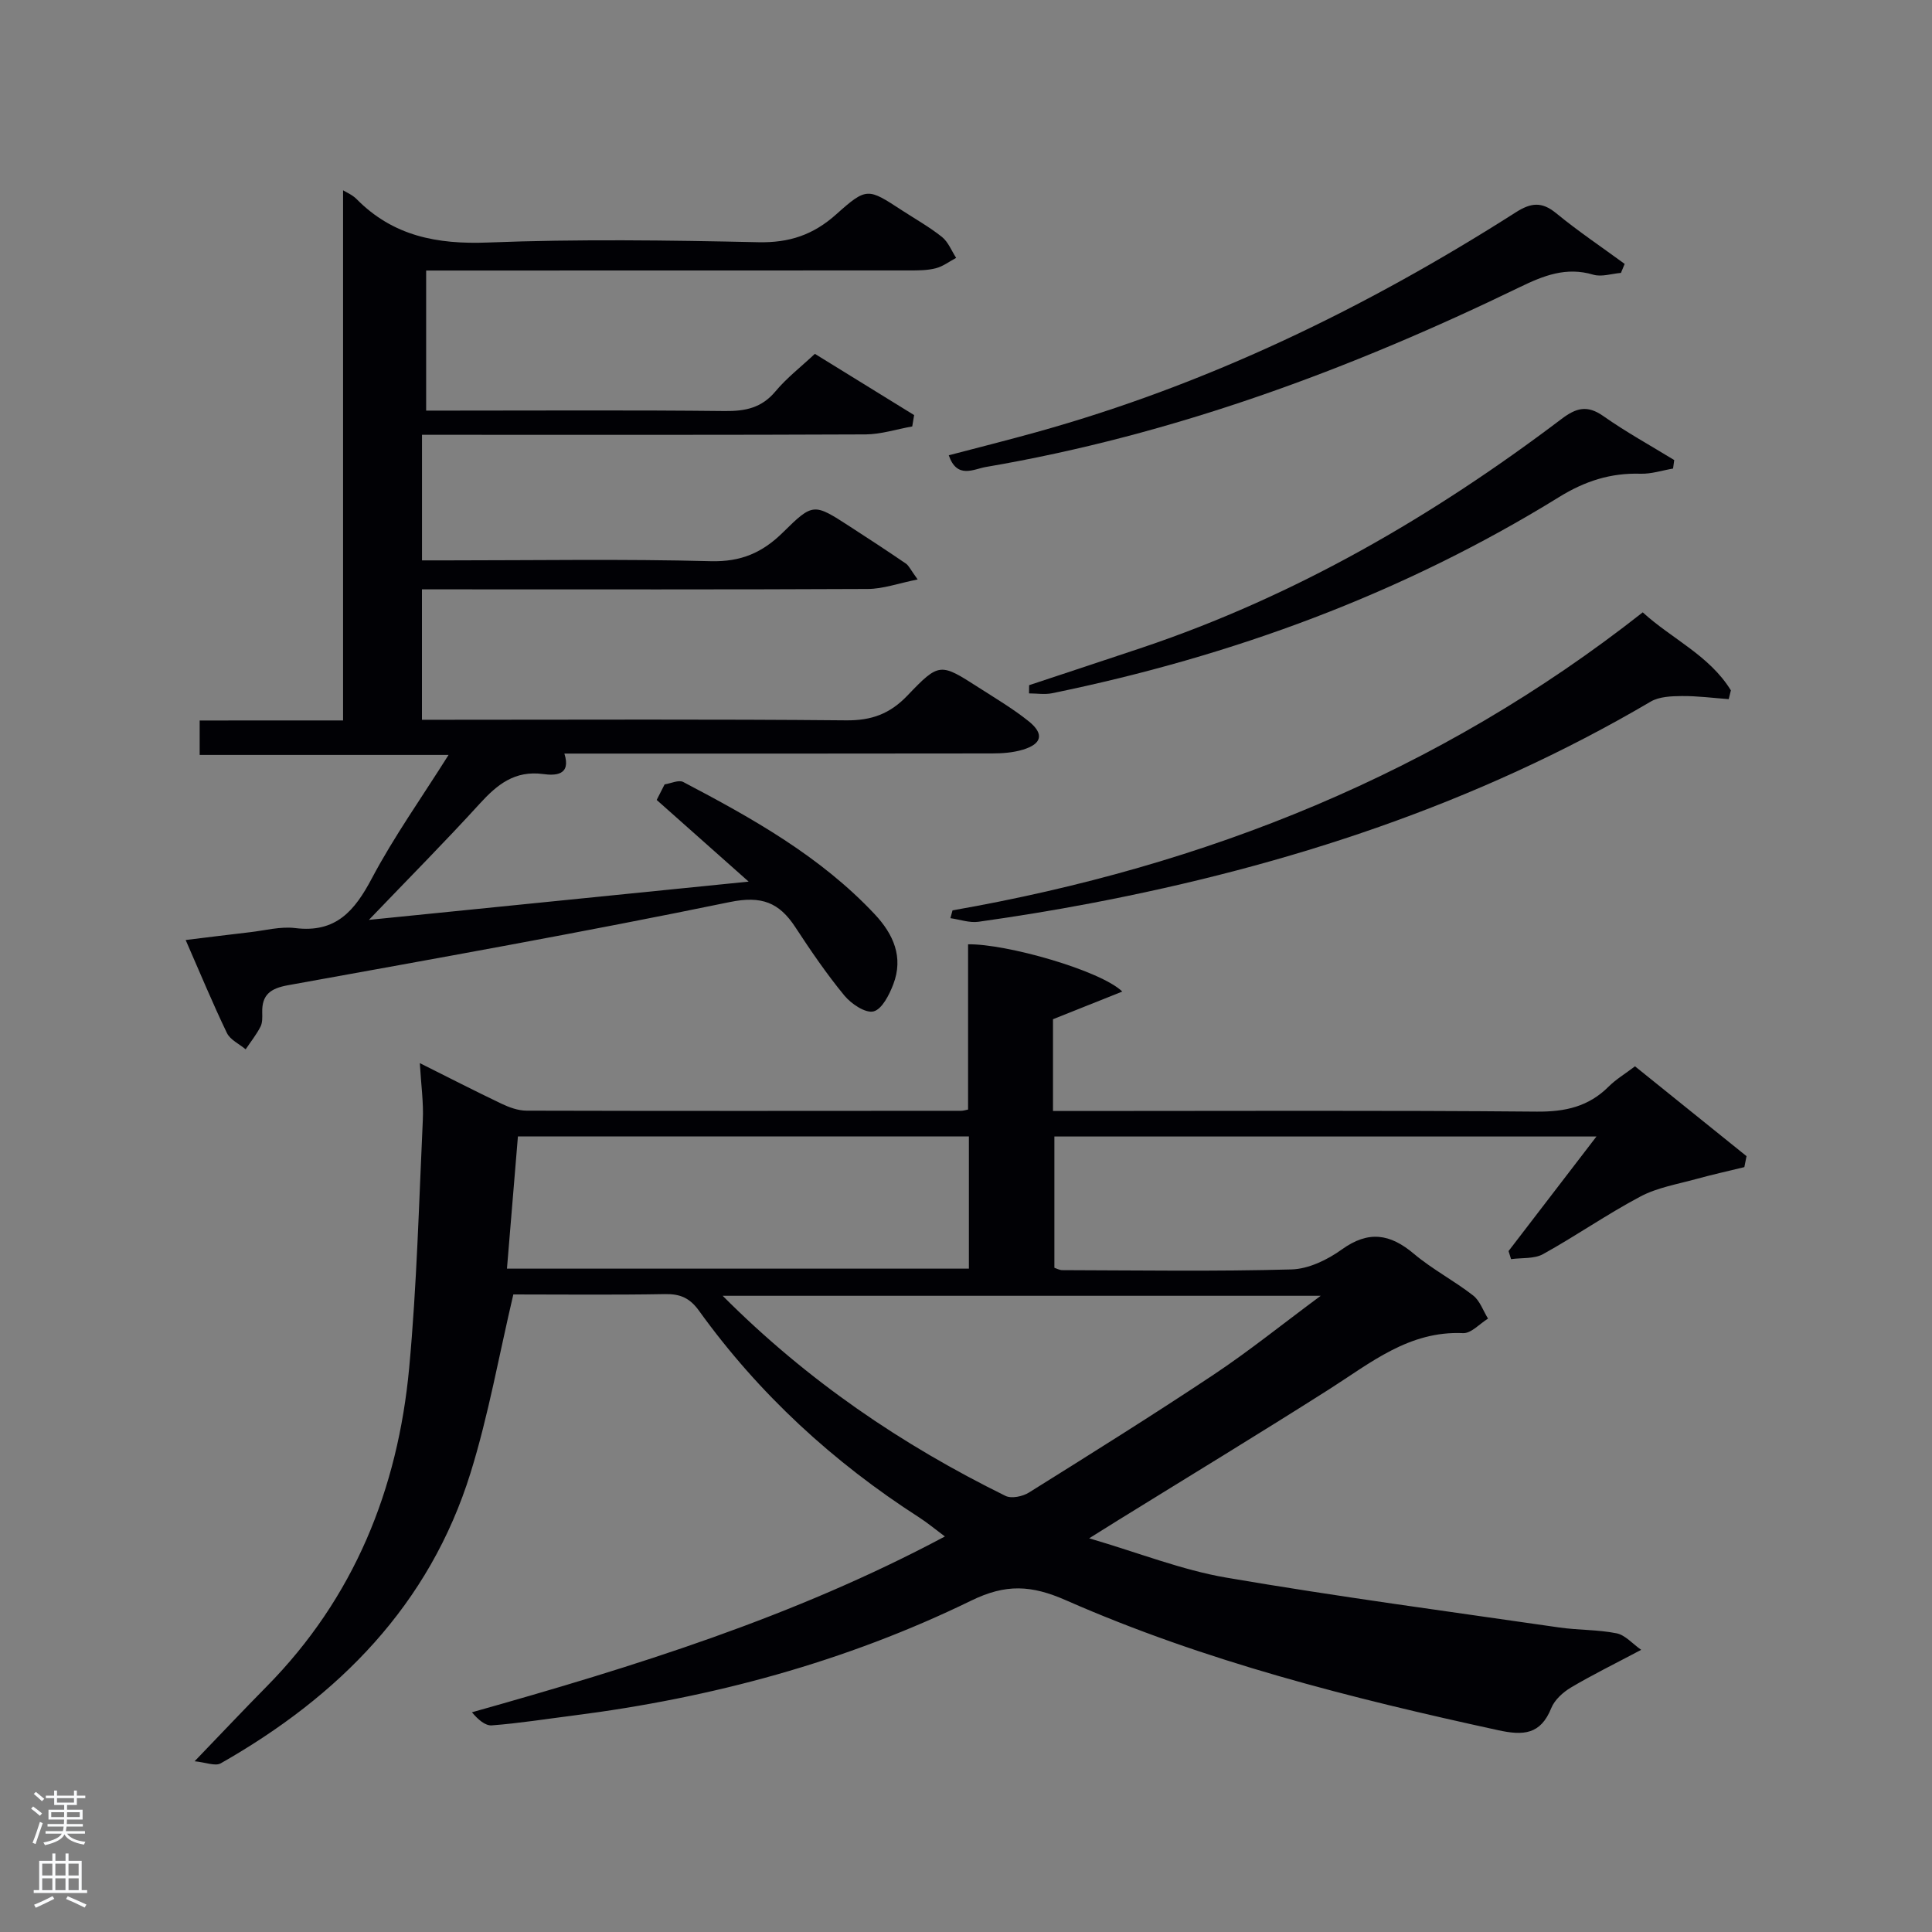 <svg enable-background="new 0 0 400 400" viewBox="0 0 400 400" xmlns="http://www.w3.org/2000/svg"><rect x="0" y="0" width="400" height="400" fill="#808080" stroke="none"/><path d="m6.44 374.46.42-.45c.65.47 1.27.95 1.85 1.44l-.45.49c-.65-.56-1.25-1.06-1.82-1.48m.93 7.33-.63-.26c.55-1.36 1.05-2.8 1.52-4.33.19.1.38.19.59.27-.46 1.29-.95 2.73-1.48 4.32m-.38-10.38.44-.42c.43.34 1.01.82 1.74 1.44l-.49.49c-.53-.51-1.09-1.01-1.69-1.51m2.5.35h1.72v-1.04h.59v1.04h3.52v-1.04h.59v1.04h1.75v.53h-1.75v1.42h-2.03v.97h3.22v2.03h-3.24c0 .35-.01.66-.03.93h3.32v.53h-3.37c-.03.27-.08.58-.15.94h3.96v.53h-3.71c.67.92 1.93 1.48 3.79 1.68-.13.24-.23.44-.29.59-2.13-.38-3.48-1.08-4.04-2.12-.43.97-1.77 1.72-4.03 2.23-.09-.19-.2-.37-.33-.55 2.1-.42 3.37-1.03 3.81-1.83h-3.36v-.53h3.58c.08-.29.13-.61.16-.94h-3.33v-.53h3.39c.02-.27.04-.58.04-.93h-3.23v-2.03h3.25v-.97h-2.07v-1.42h-1.73zm1.12 3.44v1h2.65c.01-.3.02-.44.02-.4v-.25-.35zm1.19-2h3.52v-.91h-3.52zm4.71 2h-2.63v.59c0 .15-.01.28-.01.4h2.64z" fill="#fafbfc"/><path d="m13.56 383.74h.63v1.52h2.72v6.07h1.13v.6h-11.06v-.6h1.13v-6.07h2.73v-1.52h.63v1.52h2.1v-1.52zm-2.69 8.83.38.56c-1.24.63-2.53 1.25-3.85 1.85-.1-.21-.21-.42-.34-.63 1.36-.55 2.63-1.15 3.81-1.78m-2.13-4.27h2.1v-2.45h-2.1zm0 3.04h2.1v-2.46h-2.1zm2.72-3.04h2.1v-2.45h-2.1zm0 3.04h2.1v-2.46h-2.1zm6.07 3.6c-1.41-.71-2.7-1.3-3.86-1.78l.35-.56c1.45.62 2.75 1.19 3.88 1.72zm-1.25-9.09h-2.1v2.45h2.1zm-2.09 5.49h2.1v-2.46h-2.1z" fill="#fafbfc"/><g fill="#010105"><path d="m40.29 364.65c5.7-5.92 10.25-10.75 14.91-15.47 18.08-18.33 27.18-40.8 29.52-66.01 1.58-17.04 2.02-34.18 2.82-51.29.17-3.61-.36-7.25-.62-11.77 6.05 3.02 11.45 5.8 16.93 8.41 1.59.76 3.43 1.42 5.15 1.43 30 .08 59.99.05 89.99.03.47 0 .95-.17 1.44-.26 0-11.45 0-22.83 0-34.21 7.84-.14 27.37 5.38 31.93 9.78-4.93 1.97-9.37 3.74-14.35 5.73v9.01 9.99h5.69c31.5 0 62.99-.15 94.49.13 5.87.05 10.7-1.03 14.86-5.18 1.51-1.51 3.4-2.63 5.46-4.2 7.75 6.24 15.42 12.42 23.09 18.6-.15.76-.3 1.51-.45 2.27-3.32.81-6.66 1.55-9.96 2.46-3.9 1.08-8.04 1.76-11.55 3.62-6.9 3.65-13.33 8.15-20.16 11.93-1.84 1.02-4.4.73-6.63 1.04-.17-.56-.34-1.11-.52-1.67 5.92-7.72 11.84-15.43 18.2-23.72-37.87 0-74.91 0-112.23 0v27.18c.42.13 1.02.48 1.62.49 15.83.04 31.67.29 47.49-.15 3.53-.1 7.44-2 10.41-4.14 5.53-3.97 9.99-3.25 14.93.92 3.8 3.2 8.31 5.55 12.24 8.61 1.42 1.1 2.08 3.17 3.09 4.79-1.72 1.06-3.49 3.09-5.17 3.01-11.19-.5-19.14 6.17-27.76 11.65-14.46 9.19-29.11 18.08-43.68 27.1-1.49.92-2.98 1.86-5.97 3.73 10.38 3.04 19.22 6.57 28.39 8.14 22.89 3.92 45.93 6.99 68.92 10.32 3.94.57 8 .43 11.89 1.21 1.78.36 3.28 2.15 5.09 3.42-5.57 2.95-10.16 5.2-14.54 7.8-1.65.98-3.39 2.56-4.08 4.27-2.21 5.49-5.77 5.71-10.99 4.57-30.53-6.65-60.8-14.28-89.46-26.89-7.19-3.17-12.47-3.44-19.62.05-26.03 12.69-53.73 20.16-82.45 23.81-5.6.71-11.19 1.6-16.81 2.03-1.39.11-2.89-1.23-4.13-2.71 33.73-9.49 66.62-19.71 97.92-36.4-2.03-1.51-3.6-2.83-5.31-3.93-17.84-11.47-33.21-25.59-45.61-42.82-1.89-2.62-3.88-3.49-7.02-3.43-10.65.19-21.3.07-31.41.07-2.96 12.56-5.14 24.98-8.85 36.92-8.5 27.37-27.33 46.29-51.73 60.16-1.14.64-3.12-.21-5.41-.43zm109.33-96.37c17.54 17.6 37.11 30.87 58.56 41.43 1.24.61 3.56.12 4.86-.7 12.82-8.01 25.65-16.03 38.23-24.4 7.24-4.82 14.05-10.31 22.17-16.33-42.01 0-82.47 0-123.82 0zm-44.66-5.62h95.64c0-9.39 0-18.44 0-27.38-31.31 0-62.21 0-93.37 0-.76 9.15-1.5 18.05-2.27 27.38z"/><path d="m71.03 149.16c0-37.08 0-73.43 0-109.76.64.4 1.91.92 2.8 1.82 7.56 7.66 16.65 9.4 27.2 8.99 18.64-.73 37.33-.47 55.99-.06 6.43.14 11.39-1.54 16.14-5.8 6.31-5.65 6.55-5.38 13.57-.81 2.79 1.82 5.72 3.46 8.31 5.53 1.29 1.04 1.96 2.85 2.92 4.32-1.4.74-2.72 1.77-4.21 2.15-1.74.45-3.62.45-5.44.45-31.5.02-63 .02-94.5.02-1.79 0-3.58 0-5.58 0v29h5.31c18.83 0 37.67-.12 56.5.09 4.26.05 7.65-.64 10.52-4.08 2.32-2.78 5.25-5.04 8.15-7.76 6.92 4.27 13.74 8.48 20.55 12.68-.13.78-.26 1.57-.39 2.35-3.23.57-6.45 1.63-9.68 1.65-28.67.13-57.33.08-86 .08-1.82 0-3.64 0-5.82 0v26h5.32c18.17 0 36.34-.31 54.49.17 6.24.16 10.68-1.77 14.94-5.98 6.23-6.16 6.41-6 13.79-1.23 3.91 2.52 7.8 5.08 11.64 7.7.63.43.98 1.29 2.44 3.29-3.98.79-7.15 1.96-10.32 1.97-28.83.14-57.67.08-86.5.08-1.82 0-3.64 0-5.81 0v27h5.33c27.5 0 55-.14 82.5.12 5.25.05 9.05-1.34 12.67-5.12 6.62-6.93 6.82-6.77 14.8-1.65 3.49 2.24 7.09 4.37 10.32 6.96 3.25 2.61 2.75 4.7-1.23 5.89-2.03.61-4.25.77-6.38.77-29.33.05-58.65.03-88.52.03 1.45 4.56-1.93 4.57-4.38 4.24-5.89-.79-9.53 2.16-13.17 6.16-7.06 7.75-14.45 15.19-22.92 24.03 26.99-2.72 52.56-5.29 78.62-7.92-6.6-5.86-12.82-11.38-19.04-16.91.55-1.07 1.09-2.15 1.64-3.22 1.3-.2 2.91-.99 3.85-.5 14.32 7.52 28.41 15.4 39.65 27.38 3.88 4.14 5.99 8.89 3.85 14.5-.83 2.18-2.35 5.19-4.1 5.62-1.68.41-4.61-1.56-6.03-3.28-3.69-4.48-6.98-9.31-10.17-14.18-3.35-5.1-6.97-6.53-13.55-5.18-30.39 6.26-60.94 11.7-91.47 17.22-3.6.65-5.43 1.94-5.34 5.64.02.99.07 2.12-.36 2.95-.85 1.65-2.03 3.13-3.07 4.68-1.32-1.11-3.2-1.96-3.88-3.38-2.94-6.1-5.52-12.36-8.54-19.25 4.89-.6 9.08-1.13 13.28-1.61 3.14-.36 6.35-1.24 9.41-.86 8.42 1.04 12.3-3.57 15.87-10.32 4.58-8.64 10.3-16.68 15.87-25.53-17.23 0-34.22 0-51.53 0 0-2.65 0-4.7 0-7.13 10-.01 19.95-.01 29.69-.01z"/><path d="m197.21 188.48c52.38-9.17 100.48-28.3 142.9-61.7 5.99 5.48 13.81 8.92 18.25 16.15-.15.61-.3 1.21-.45 1.82-3.23-.24-6.47-.67-9.7-.64-2.17.02-4.68.11-6.45 1.15-36.08 21.21-75.17 34.01-116.07 41.78-7.66 1.46-15.37 2.71-23.09 3.8-1.87.27-3.88-.47-5.83-.74.14-.55.29-1.08.44-1.62z"/><path d="m335.6 56.5c-1.92.16-4.01.88-5.73.37-5.6-1.67-10.27.18-15.22 2.58-35.25 17.09-71.74 30.62-110.52 37.23-2.54.43-5.98 2.57-7.7-2.42 6.11-1.6 12.12-3.11 18.09-4.77 35.53-9.87 68.32-25.77 99.31-45.53 3.12-1.99 5.37-2.27 8.35.18 4.54 3.73 9.45 7.02 14.19 10.5-.24.61-.51 1.23-.77 1.86z"/><path d="m213.07 141.86c7.82-2.6 15.64-5.17 23.45-7.79 31.7-10.67 60.21-27.22 86.75-47.31 3.07-2.33 5.35-2.96 8.69-.61 4.7 3.31 9.76 6.09 14.67 9.1-.08.59-.16 1.17-.24 1.76-2.25.38-4.5 1.14-6.74 1.07-6.18-.19-11.5 1.52-16.84 4.82-32.44 20.04-67.69 32.97-104.95 40.62-1.54.32-3.2.04-4.81.04.01-.57.01-1.14.02-1.7z"/></g></svg>